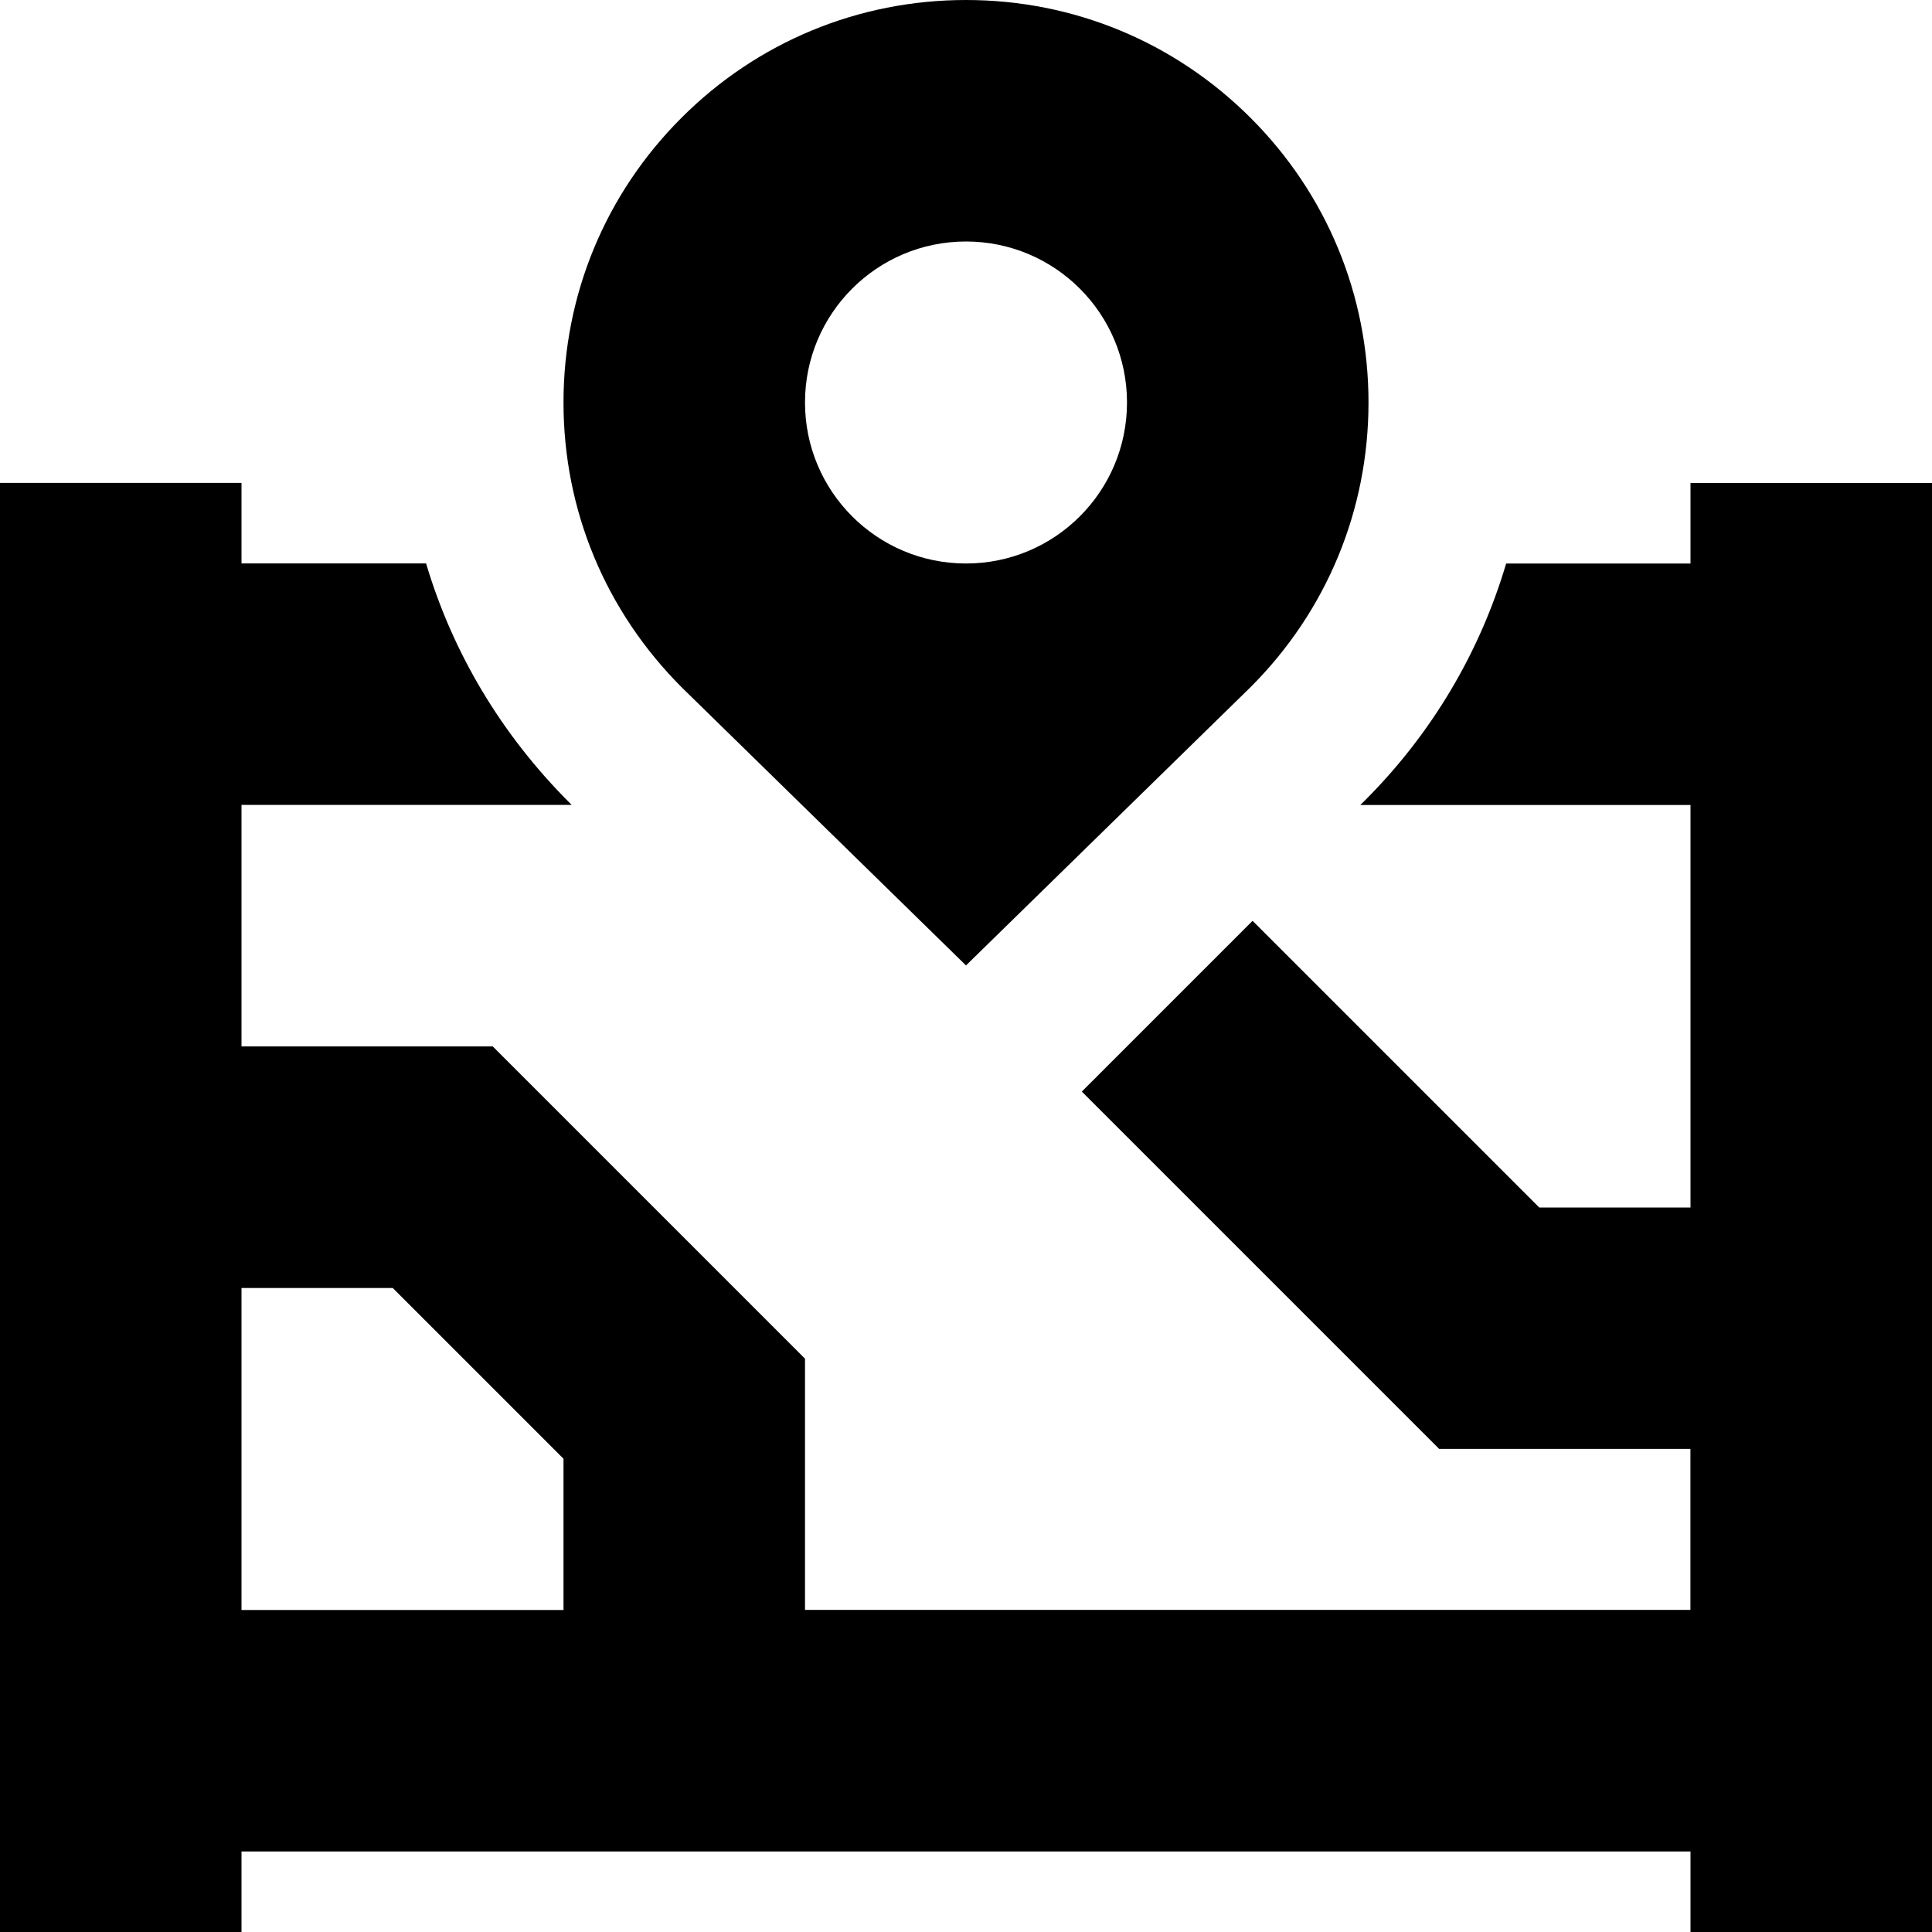<?xml version="1.0" encoding="UTF-8"?>
<svg xmlns="http://www.w3.org/2000/svg" id="Layer_1" data-name="Layer 1" viewBox="0 0 24 24">
  <path d="M12,11.993l3.535-3.457c.945-.944,1.465-2.2,1.465-3.536s-.52-2.592-1.465-3.536c-.945-.944-2.201-1.464-3.535-1.464s-2.592,.52-3.535,1.464c-.945,.944-1.465,2.2-1.465,3.536s.52,2.592,1.475,3.545l3.525,3.448Zm0-8.993c1.105,0,2,.895,2,2s-.895,2-2,2-2-.895-2-2,.895-2,2-2Zm9,3v1h-2.29c-.327,1.104-.924,2.115-1.762,2.951l-.05,.049h4.102v5h-1.879l-3.561-3.561-2.121,2.121,4.439,4.439h3.121v2H10v-3.121l-3.879-3.879H3v-3H7.102l-.025-.025c-.851-.85-1.455-1.868-1.784-2.975H3v-1H0V24H3v-1H21v1h3V6h-3ZM3,16h1.879l2.121,2.121v1.879H3v-4Z"/>
</svg>
